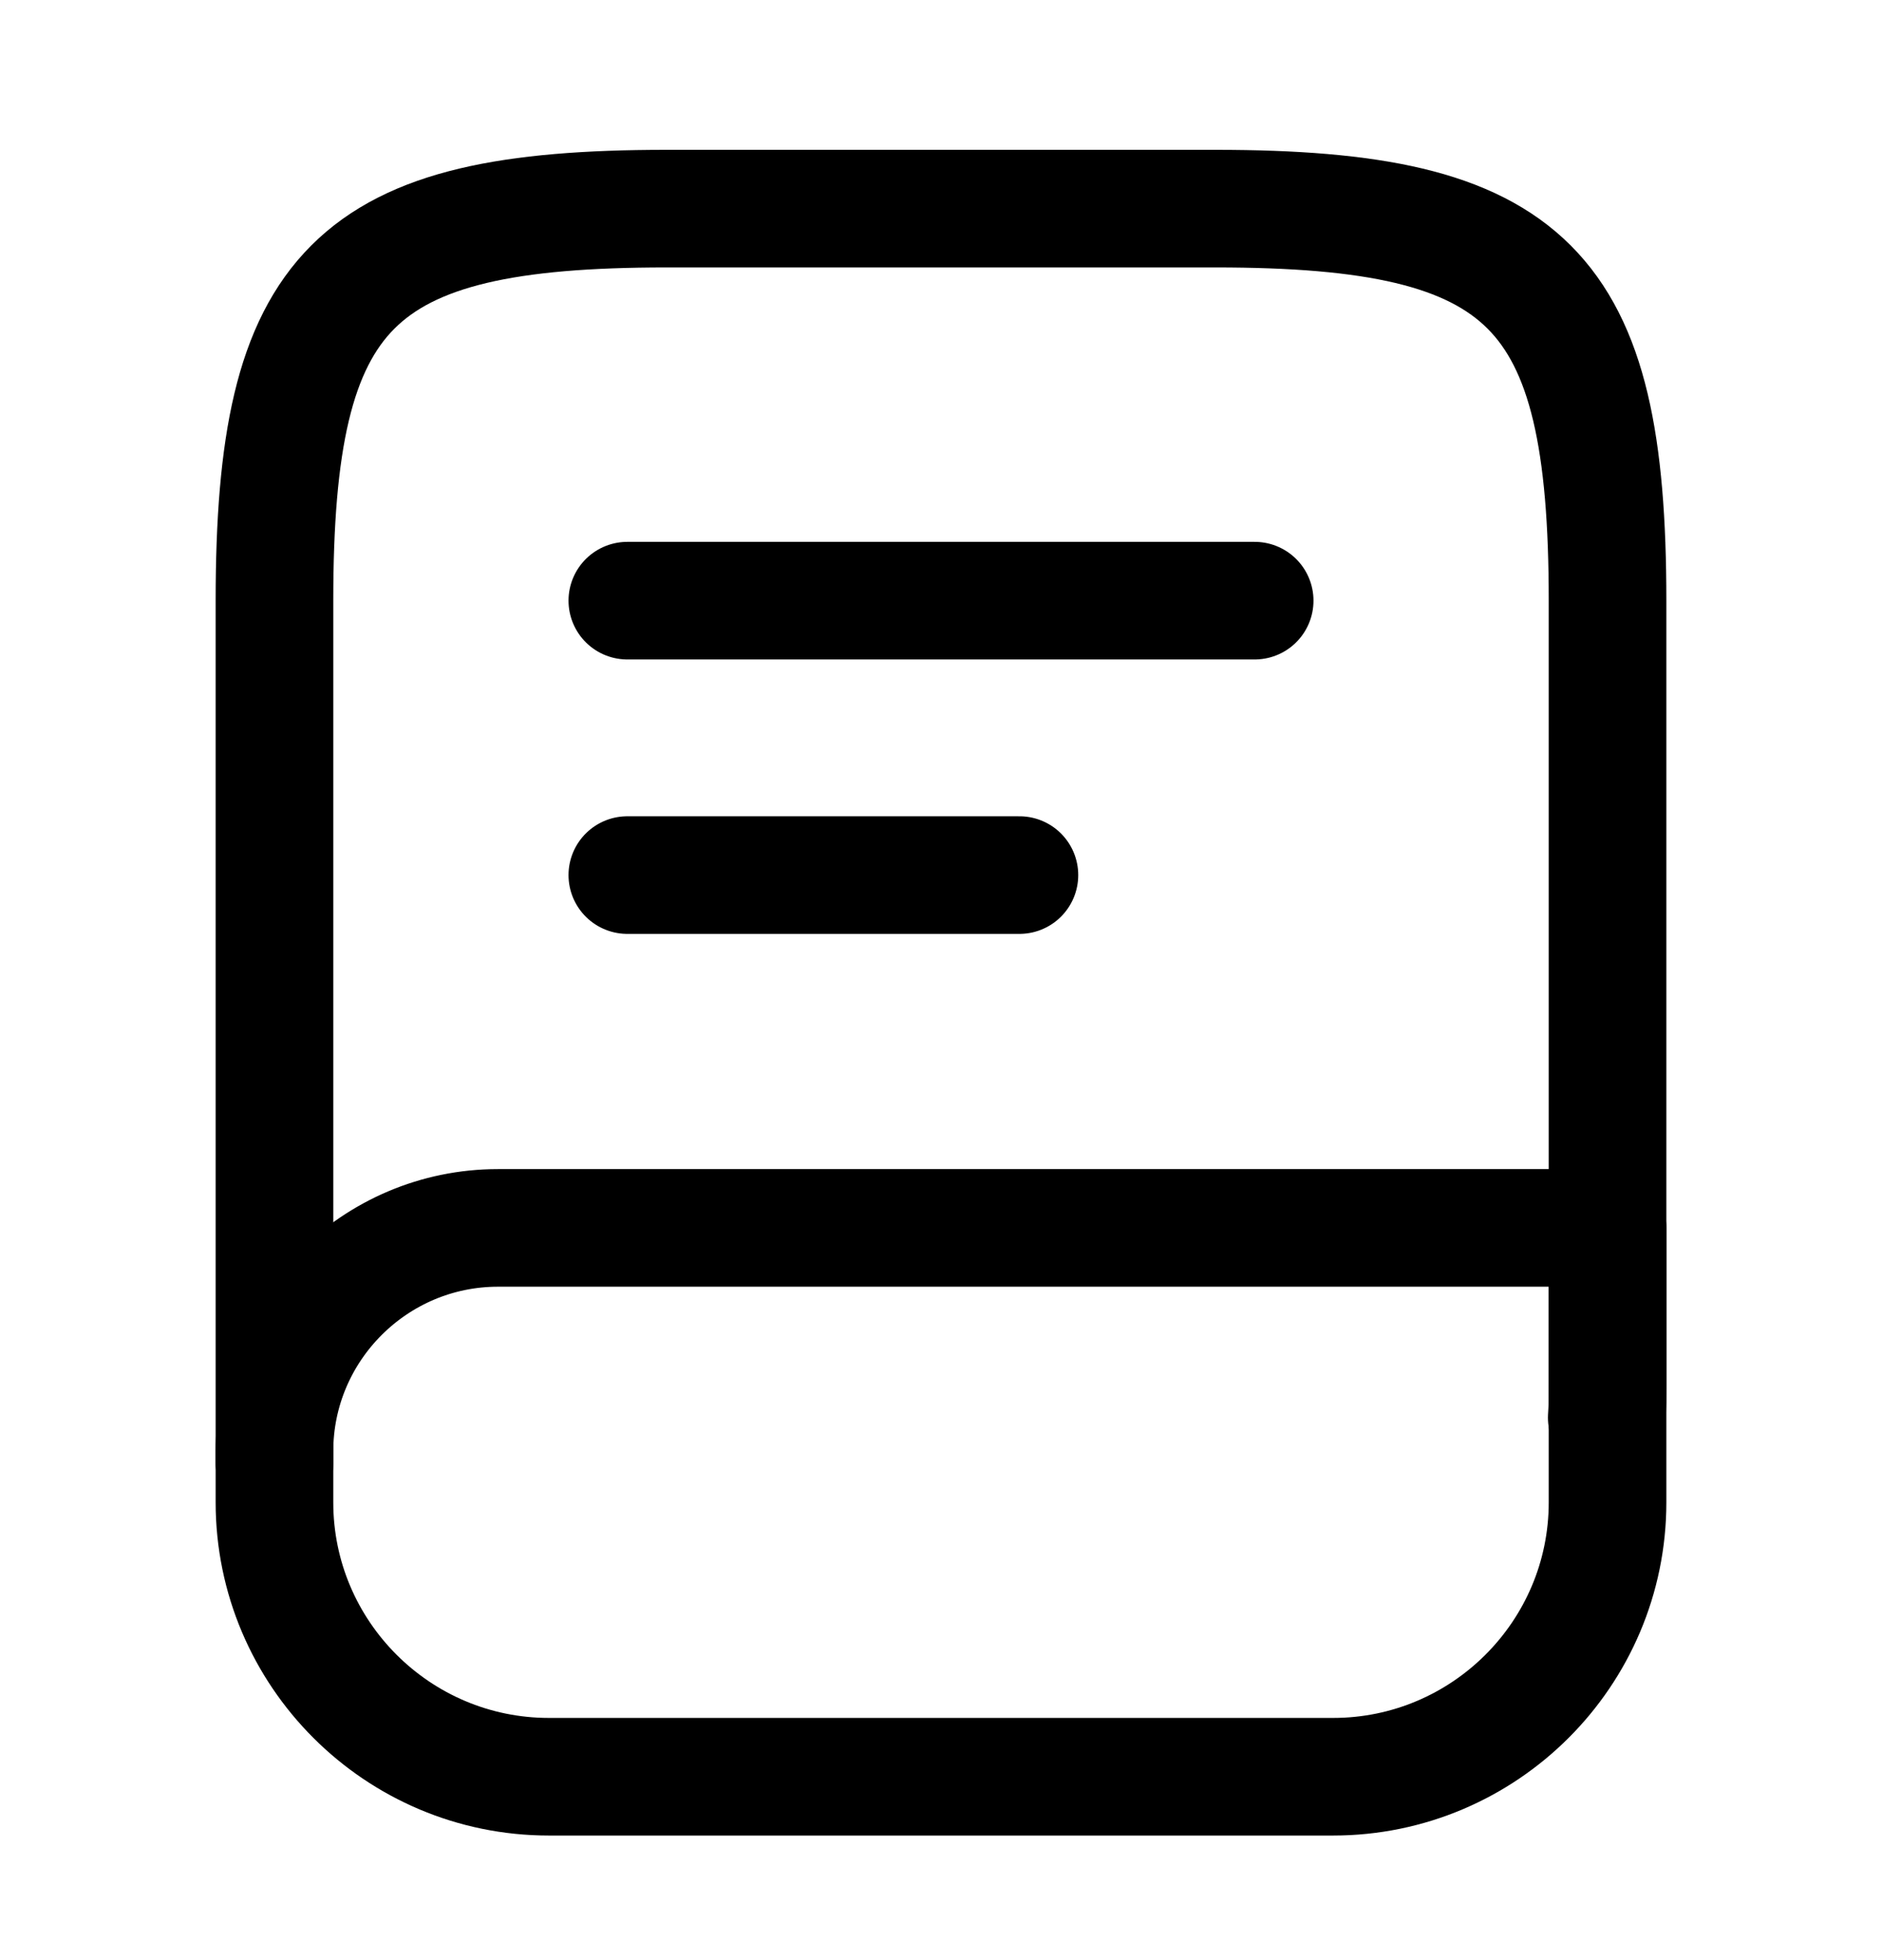 <svg width="24" height="25" viewBox="0 0 24 25" fill="none" xmlns="http://www.w3.org/2000/svg">
<path d="M3.5 18.661V7.661C3.5 3.661 4.5 2.661 8.5 2.661H15.5C19.5 2.661 20.5 3.661 20.5 7.661V17.661C20.5 17.801 20.5 17.941 20.49 18.081" stroke="currentColor" stroke-width="1.5" stroke-linecap="round" stroke-linejoin="round"/>
<path d="M6.35 15.661H20.5V19.161C20.5 21.091 18.93 22.661 17 22.661H7C5.07 22.661 3.5 21.091 3.5 19.161V18.511C3.5 16.941 4.78 15.661 6.35 15.661Z" stroke="currentColor" stroke-width="1.5" stroke-linecap="round" stroke-linejoin="round"/>
<path d="M8 7.661H16" stroke="currentColor" stroke-width="1.5" stroke-linecap="round" stroke-linejoin="round"/>
<path d="M8 11.161H13" stroke="currentColor" stroke-width="1.5" stroke-linecap="round" stroke-linejoin="round"/>
</svg>
